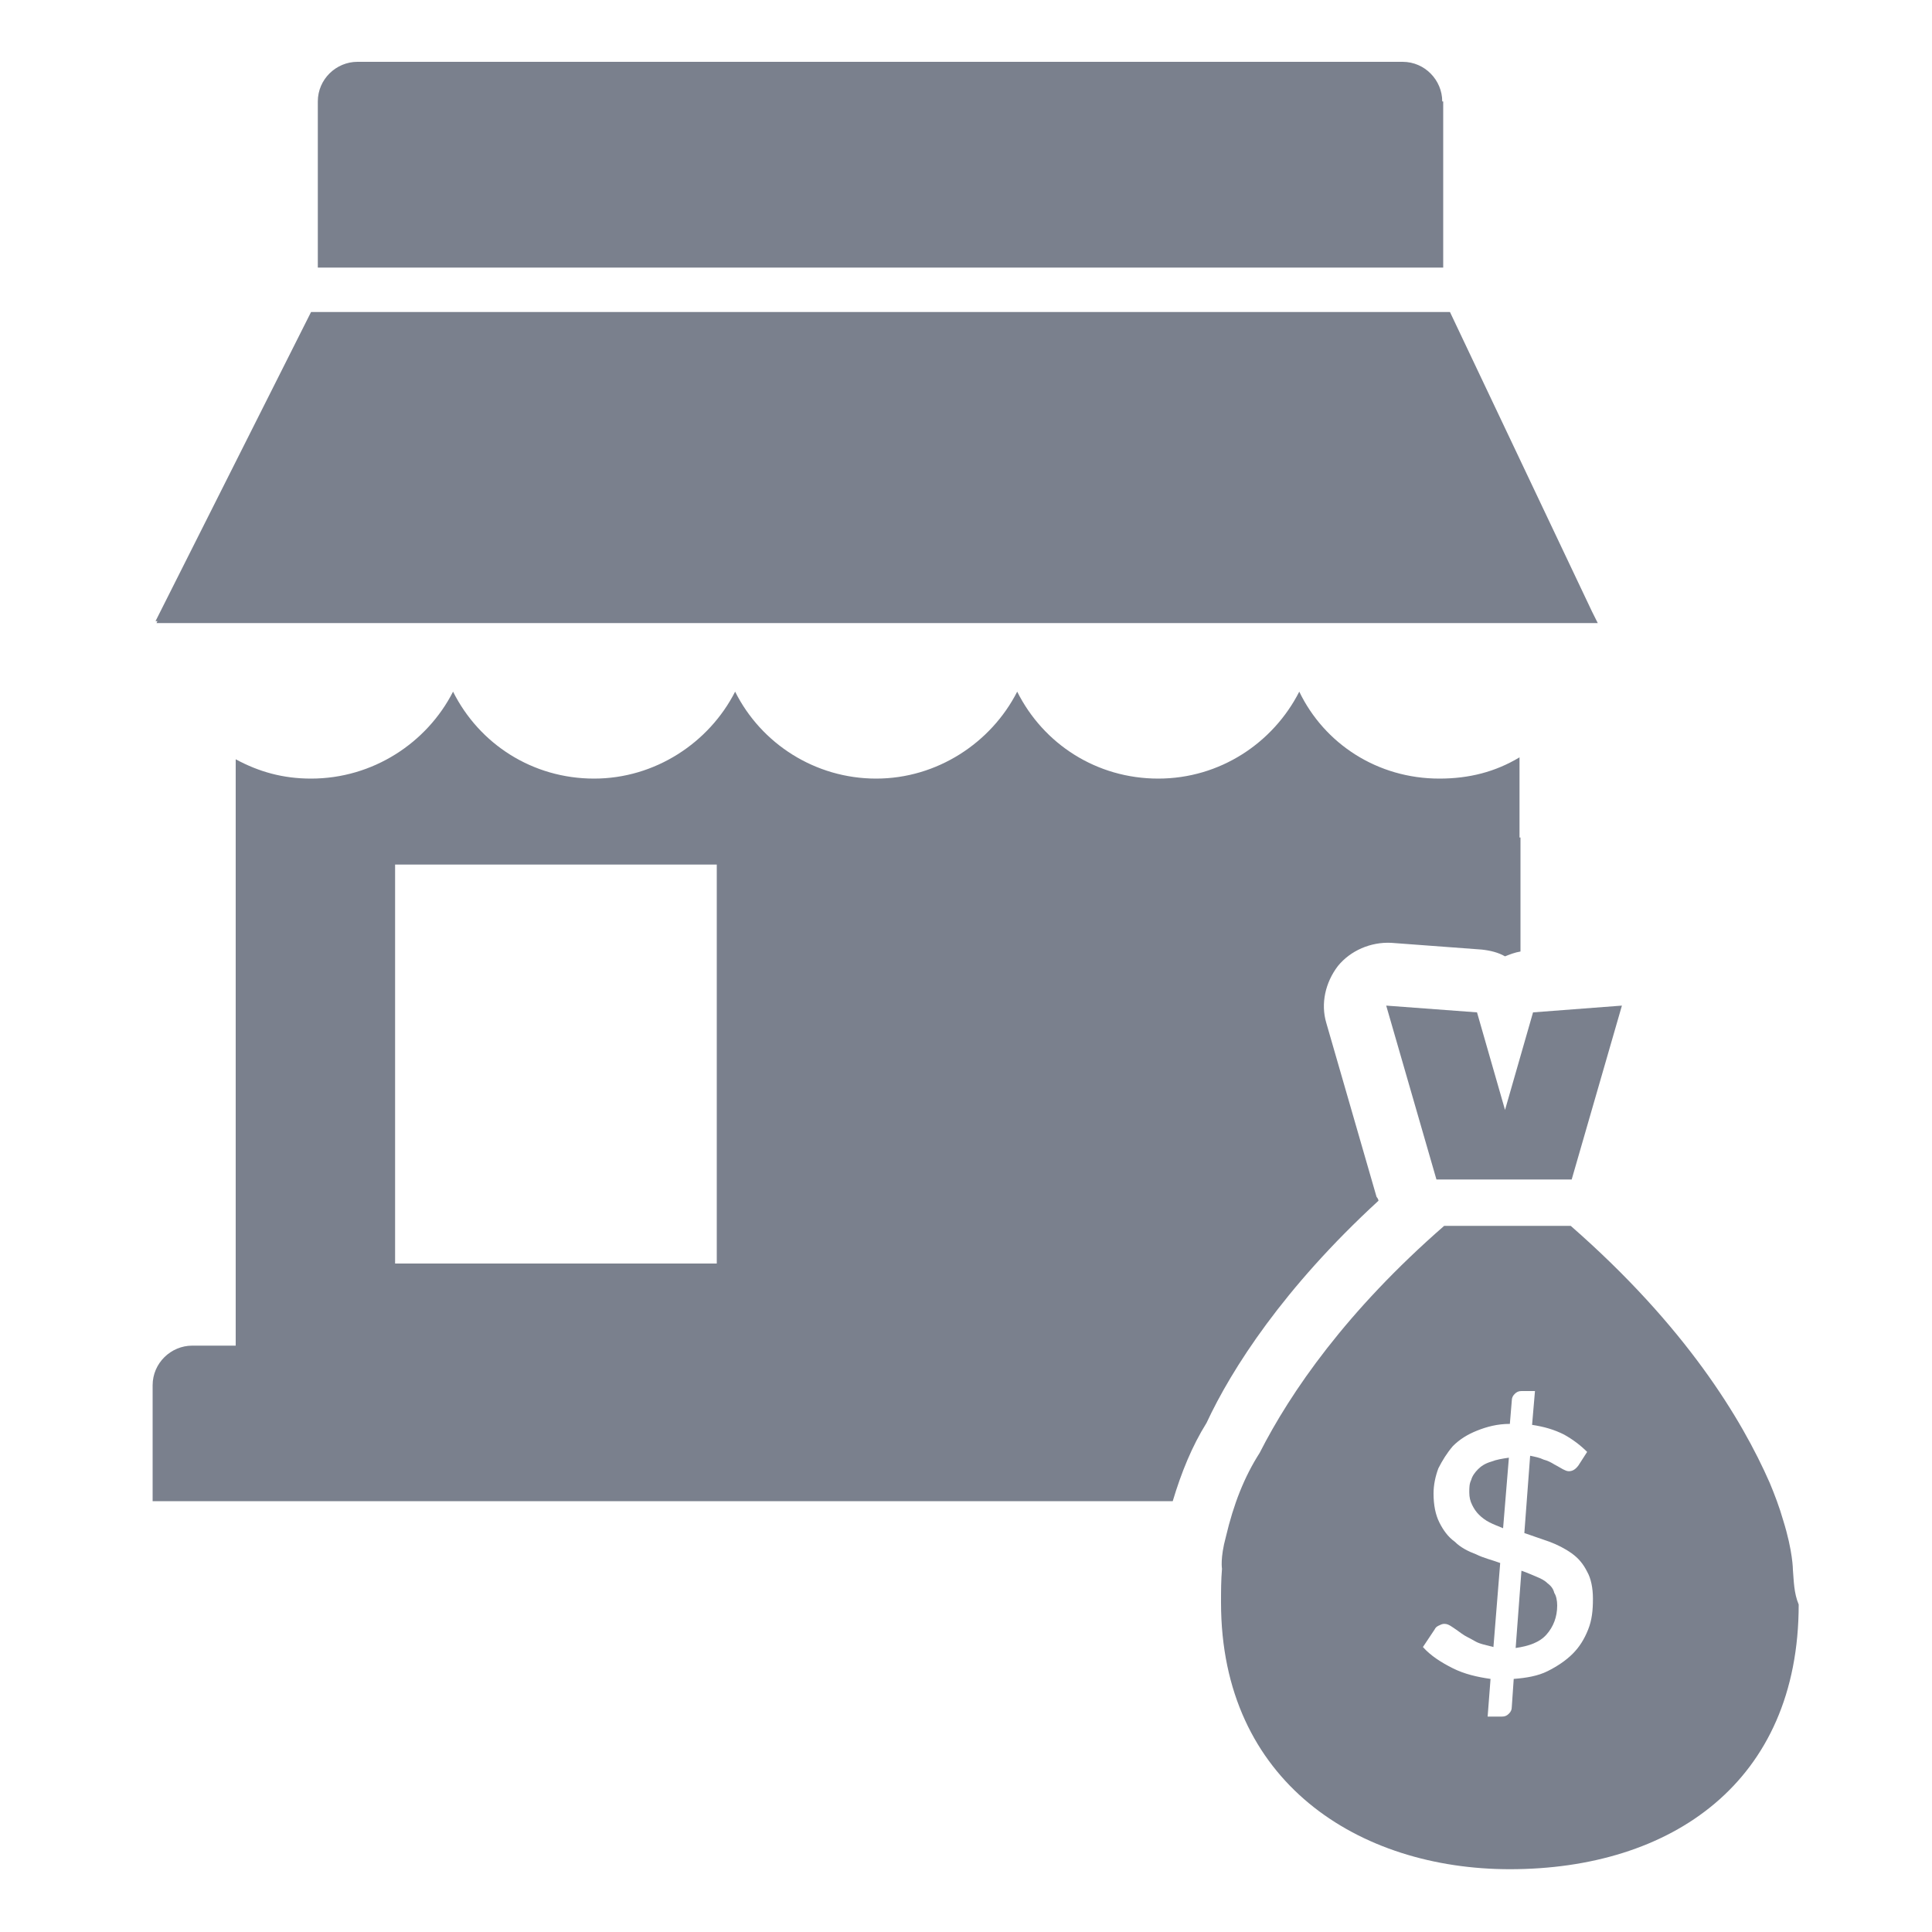 <svg version="1.1" id="Capa_1" xmlns="http://www.w3.org/2000/svg" x="0" y="0" viewBox="0 0 200 200" xml:space="preserve"><style>.st0{fill:#7a808d}</style><path class="st0" d="M149.3 10.5c0-2.2-1.8-4.1-4.1-4.1H37c-2.2 0-4.1 1.8-4.1 4.1v17.2h116.5V10.5zm-133.1 54h149.2l-.1-.2-.5-1-14.7-31H32.2l-16.1 32h.2zm149.1 91v-.1l-.1.1zm-11.7-33.4h9.1l5.2-18-9.2.7-2.9 10.1-2.9-10.1-9.4-.7 5.2 18zm-.6 30c-.3.3-.6.7-.7 1.1-.2.4-.2.8-.2 1.3s.1.9.3 1.3c.2.4.4.7.7 1 .3.3.7.6 1.1.8.4.2.9.4 1.4.6l.6-7.3c-.7.1-1.3.2-1.8.4-.7.2-1.1.5-1.4.8zm7.2 11.8c-.3-.3-.7-.5-1.2-.7-.5-.2-.9-.4-1.5-.6l-.6 8c1.4-.2 2.5-.6 3.2-1.4.7-.8 1.1-1.8 1.1-3 0-.5-.1-1-.3-1.3-.1-.4-.3-.7-.7-1z"/><path class="st0" d="M185.6 162.5s0-1.9-1-5.1c-.4-1.4-.9-2.7-1.4-3.9-2.9-6.6-8.7-16.2-20.6-26.6h-13.1c-10.1 8.8-15.9 17.2-19.1 23.5-1.6 2.5-2.7 5.3-3.5 8.7-.6 2.2-.4 3.3-.4 3.3-.1 1.2-.1 2.3-.1 3.5 0 18.6 14.3 27.6 29.9 27.6 16.7 0 29.9-9 29.9-27.4-.5-1.2-.5-2.4-.6-3.6zm-21.2 6.2c-.4 1-.9 1.8-1.6 2.5-.7.7-1.6 1.3-2.6 1.8s-2.2.7-3.5.8l-.2 2.9c0 .3-.1.5-.3.7-.2.2-.4.3-.7.3H154l.3-3.9c-1.4-.2-2.7-.5-3.9-1.1-1.2-.6-2.3-1.3-3.1-2.2l1.2-1.8c.1-.2.2-.3.4-.4.2-.1.4-.2.6-.2.3 0 .5.1.8.3.3.2.6.4 1 .7.4.3.9.5 1.4.8.5.3 1.2.4 1.9.6l.7-8.7c-.8-.3-1.7-.5-2.5-.9-.8-.3-1.6-.7-2.2-1.3-.7-.5-1.2-1.2-1.6-2-.4-.8-.6-1.8-.6-3 0-.9.2-1.8.5-2.6.4-.8.9-1.6 1.5-2.3.7-.7 1.5-1.2 2.5-1.6 1-.4 2.1-.7 3.4-.7l.2-2.4c0-.3.1-.5.3-.7.2-.2.4-.3.7-.3h1.4l-.3 3.5c1.3.2 2.3.5 3.3 1 .9.5 1.7 1.1 2.4 1.8l-.9 1.4c-.3.4-.6.6-1 .6-.2 0-.4-.1-.6-.2-.2-.1-.5-.3-.9-.5-.3-.2-.7-.4-1.1-.5-.4-.2-.9-.3-1.4-.4l-.6 8c.9.3 1.7.6 2.6.9.8.3 1.6.7 2.3 1.2.7.5 1.2 1.1 1.6 1.9.4.7.6 1.7.6 2.8 0 1.2-.1 2.2-.5 3.2zm-21.7-44.4c0-.1-.1-.3-.2-.4l-5.2-18c-.6-2-.1-4.2 1.2-5.9 1.3-1.6 3.4-2.5 5.5-2.4l9.4.7c.9.1 1.7.3 2.4.7.5-.2 1-.4 1.6-.5V86.7h-.1v-8.3c-2.5 1.5-5.2 2.2-8.3 2.2-6.4 0-11.9-3.6-14.5-9-2.7 5.3-8.2 9-14.6 9s-11.9-3.6-14.6-9c-2.7 5.3-8.3 9-14.6 9s-11.9-3.6-14.6-9c-2.7 5.3-8.3 9-14.6 9-6.4 0-11.9-3.6-14.6-9-2.7 5.3-8.3 9-14.7 9-2.9 0-5.4-.7-7.8-2v60.7h-4.5c-2.2 0-4.1 1.8-4.1 4.1v12h105.6c.9-3 2-5.7 3.5-8.1 2.6-5.6 8-14 17.8-23zm-68.5 6.5H40.9V89.5h33.3v41.3z"/></svg>